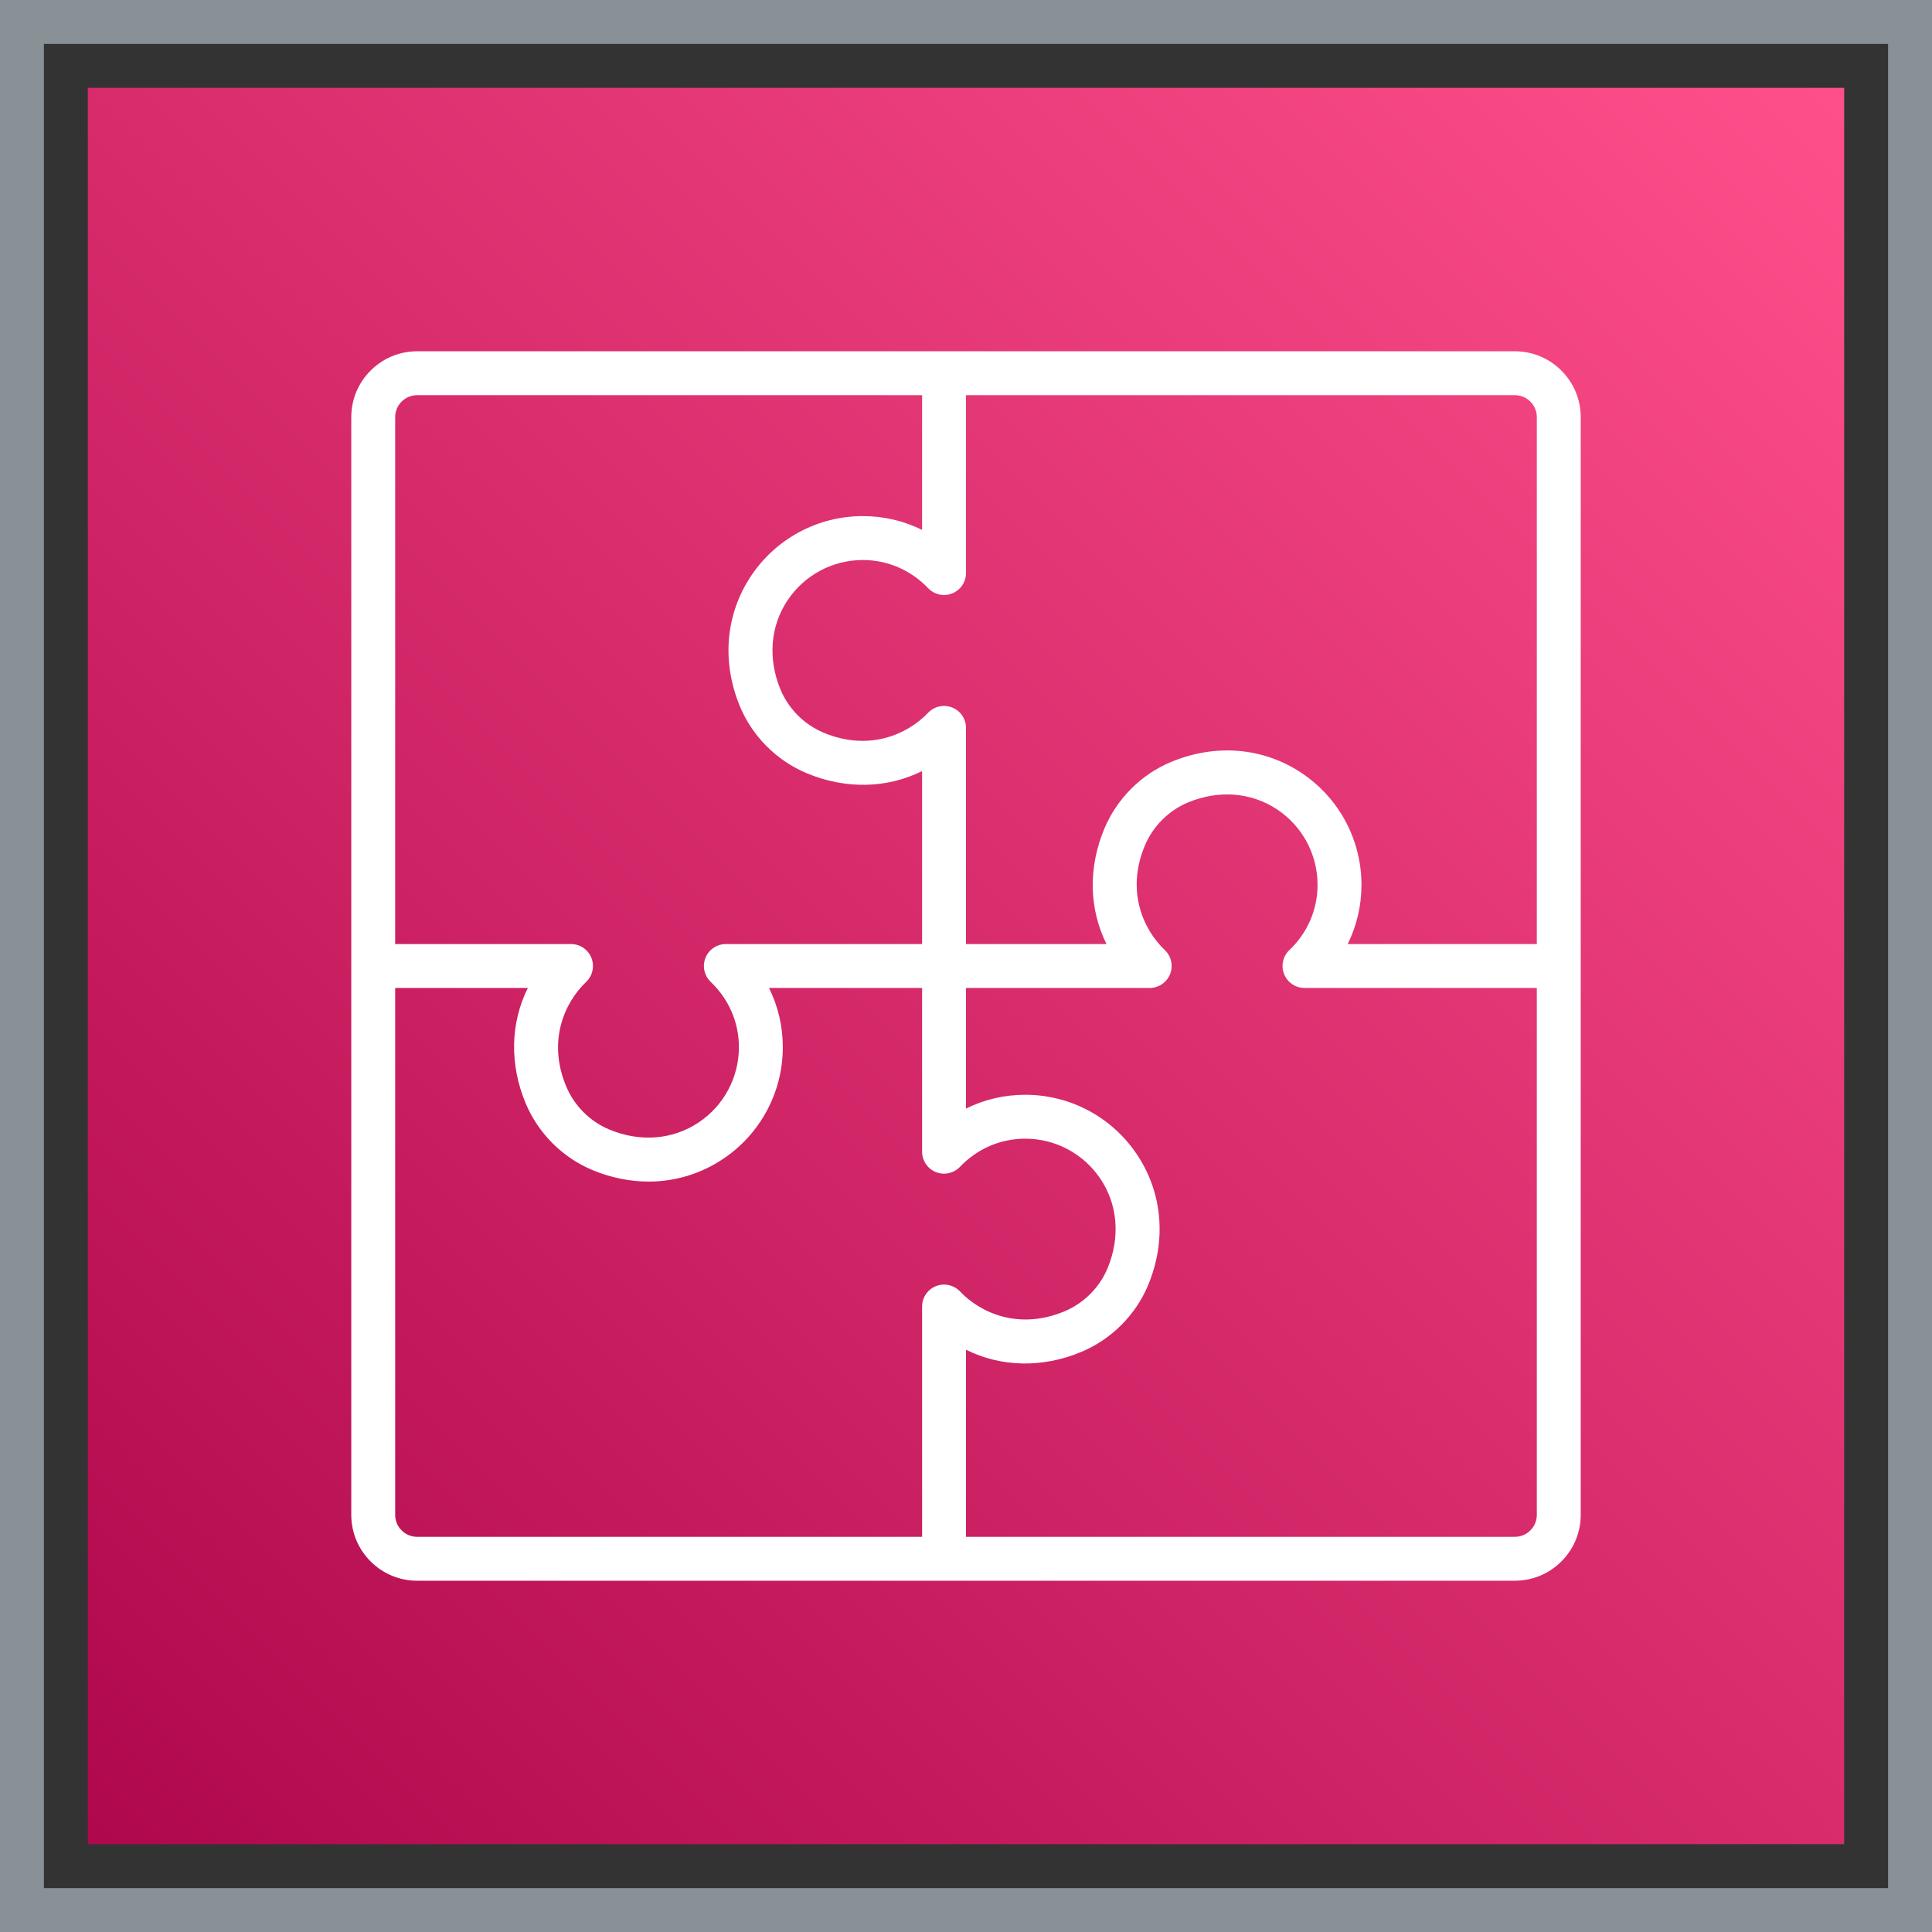 <?xml version="1.0" encoding="UTF-8"?>
<svg width="88px" height="88px" viewBox="0 0 88 88" version="1.1" xmlns="http://www.w3.org/2000/svg" xmlns:xlink="http://www.w3.org/1999/xlink">
    <rect x="0" y="0" width="88" height="88" fill="#333333" stroke="none"/>
    <title>Icon-Architecture-Category/64/Application-Integration_64</title>
    <defs>
        <linearGradient x1="0%" y1="100%" x2="100%" y2="0%" id="linearGradient-1">
            <stop stop-color="#B0084D" offset="0%"></stop>
            <stop stop-color="#FF4F8B" offset="100%"></stop>
        </linearGradient>
    </defs>
    <g id="Icon-Architecture-Category/64/Application-Integration_64" stroke="none" stroke-width="1" fill="none" fill-rule="evenodd">
        <rect id="Rectangle" fill="url(#linearGradient-1)" x="4" y="4" width="80" height="80"></rect>
        <rect id="#879196-Border" stroke="#879196" stroke-width="2" x="1" y="1" width="86" height="86"></rect>
        <g id="Icon-Category/64/Application-Integration_64" transform="translate(12, 12)" fill="#FFFFFF">
            <path d="M58,31 L49.385,31 C49.796,30.171 50.013,29.254 50.013,28.302 C50.013,26.255 48.996,24.353 47.293,23.213 C45.553,22.048 43.389,21.861 41.36,22.698 C39.992,23.261 38.878,24.371 38.303,25.741 C37.553,27.532 37.61,29.413 38.399,31 L32,31 L32,21.154 C32,20.746 31.751,20.378 31.372,20.226 C30.991,20.075 30.559,20.168 30.276,20.464 C29.319,21.467 27.564,22.232 25.514,21.373 C24.628,21.001 23.911,20.282 23.547,19.398 C22.968,17.995 23.088,16.516 23.875,15.339 C24.644,14.192 25.924,13.508 27.302,13.508 C28.431,13.508 29.486,13.964 30.276,14.792 C30.559,15.087 30.991,15.181 31.372,15.029 C31.751,14.877 32,14.51 32,14.101 L32,6 L57,6 C57.552,6 58,6.449 58,7 L58,31 Z M58,57 C58,57.551 57.552,58 57,58 L32,58 L32,49.479 C33.587,50.268 35.467,50.326 37.26,49.574 C38.629,49 39.738,47.887 40.303,46.518 C41.14,44.487 40.951,42.324 39.786,40.583 C38.646,38.881 36.745,37.865 34.698,37.865 C33.746,37.865 32.829,38.082 32,38.494 L32,33 L40.366,33 C40.775,33 41.143,32.751 41.295,32.372 C41.446,31.992 41.353,31.559 41.057,31.276 C40.054,30.32 39.288,28.566 40.147,26.514 C40.52,25.627 41.239,24.911 42.122,24.546 C43.525,23.97 45.004,24.088 46.181,24.875 C47.328,25.643 48.013,26.924 48.013,28.302 C48.013,29.431 47.557,30.487 46.729,31.276 C46.433,31.558 46.339,31.992 46.49,32.372 C46.643,32.751 47.01,33 47.419,33 L58,33 L58,57 Z M6,57 L6,33 L12.042,33 C11.253,34.587 11.196,36.469 11.946,38.26 C12.521,39.629 13.635,40.739 15.003,41.302 C15.84,41.647 16.699,41.819 17.543,41.819 C18.745,41.819 19.914,41.471 20.937,40.787 C22.64,39.647 23.656,37.745 23.656,35.698 C23.656,34.746 23.439,33.829 23.027,33 L30,33 L30,40.458 C30,40.867 30.249,41.235 30.628,41.387 C31.008,41.539 31.441,41.444 31.724,41.149 C32.514,40.321 33.57,39.865 34.698,39.865 C36.076,39.865 37.356,40.549 38.125,41.696 C38.912,42.873 39.032,44.352 38.453,45.755 C38.089,46.639 37.372,47.358 36.486,47.729 C34.433,48.589 32.68,47.824 31.724,46.821 C31.441,46.525 31.008,46.431 30.628,46.583 C30.249,46.735 30,47.103 30,47.511 L30,58 L7,58 C6.448,58 6,57.551 6,57 L6,57 Z M7,6 L30,6 L30,12.136 C29.171,11.725 28.254,11.508 27.302,11.508 C25.255,11.508 23.354,12.524 22.214,14.227 C21.049,15.967 20.86,18.13 21.697,20.161 C22.262,21.53 23.371,22.644 24.74,23.217 C26.532,23.967 28.412,23.91 30,23.122 L30,31 L21.062,31 C20.653,31 20.286,31.249 20.134,31.628 C19.982,32.008 20.076,32.441 20.372,32.724 C21.2,33.514 21.656,34.57 21.656,35.698 C21.656,37.076 20.972,38.357 19.824,39.125 C18.648,39.913 17.169,40.034 15.765,39.453 C14.882,39.089 14.162,38.373 13.791,37.487 C12.931,35.435 13.696,33.681 14.699,32.724 C14.995,32.441 15.089,32.007 14.937,31.628 C14.785,31.249 14.418,31 14.009,31 L6,31 L6,7 C6,6.449 6.448,6 7,6 L7,6 Z M57,4 L7,4 C5.346,4 4,5.346 4,7 L4,57 C4,58.654 5.346,60 7,60 L57,60 C58.654,60 60,58.654 60,57 L60,7 C60,5.346 58.654,4 57,4 L57,4 Z" id="Application-Integration_Category-Icon_64_Squid--"></path>
        </g>
    </g>
</svg>